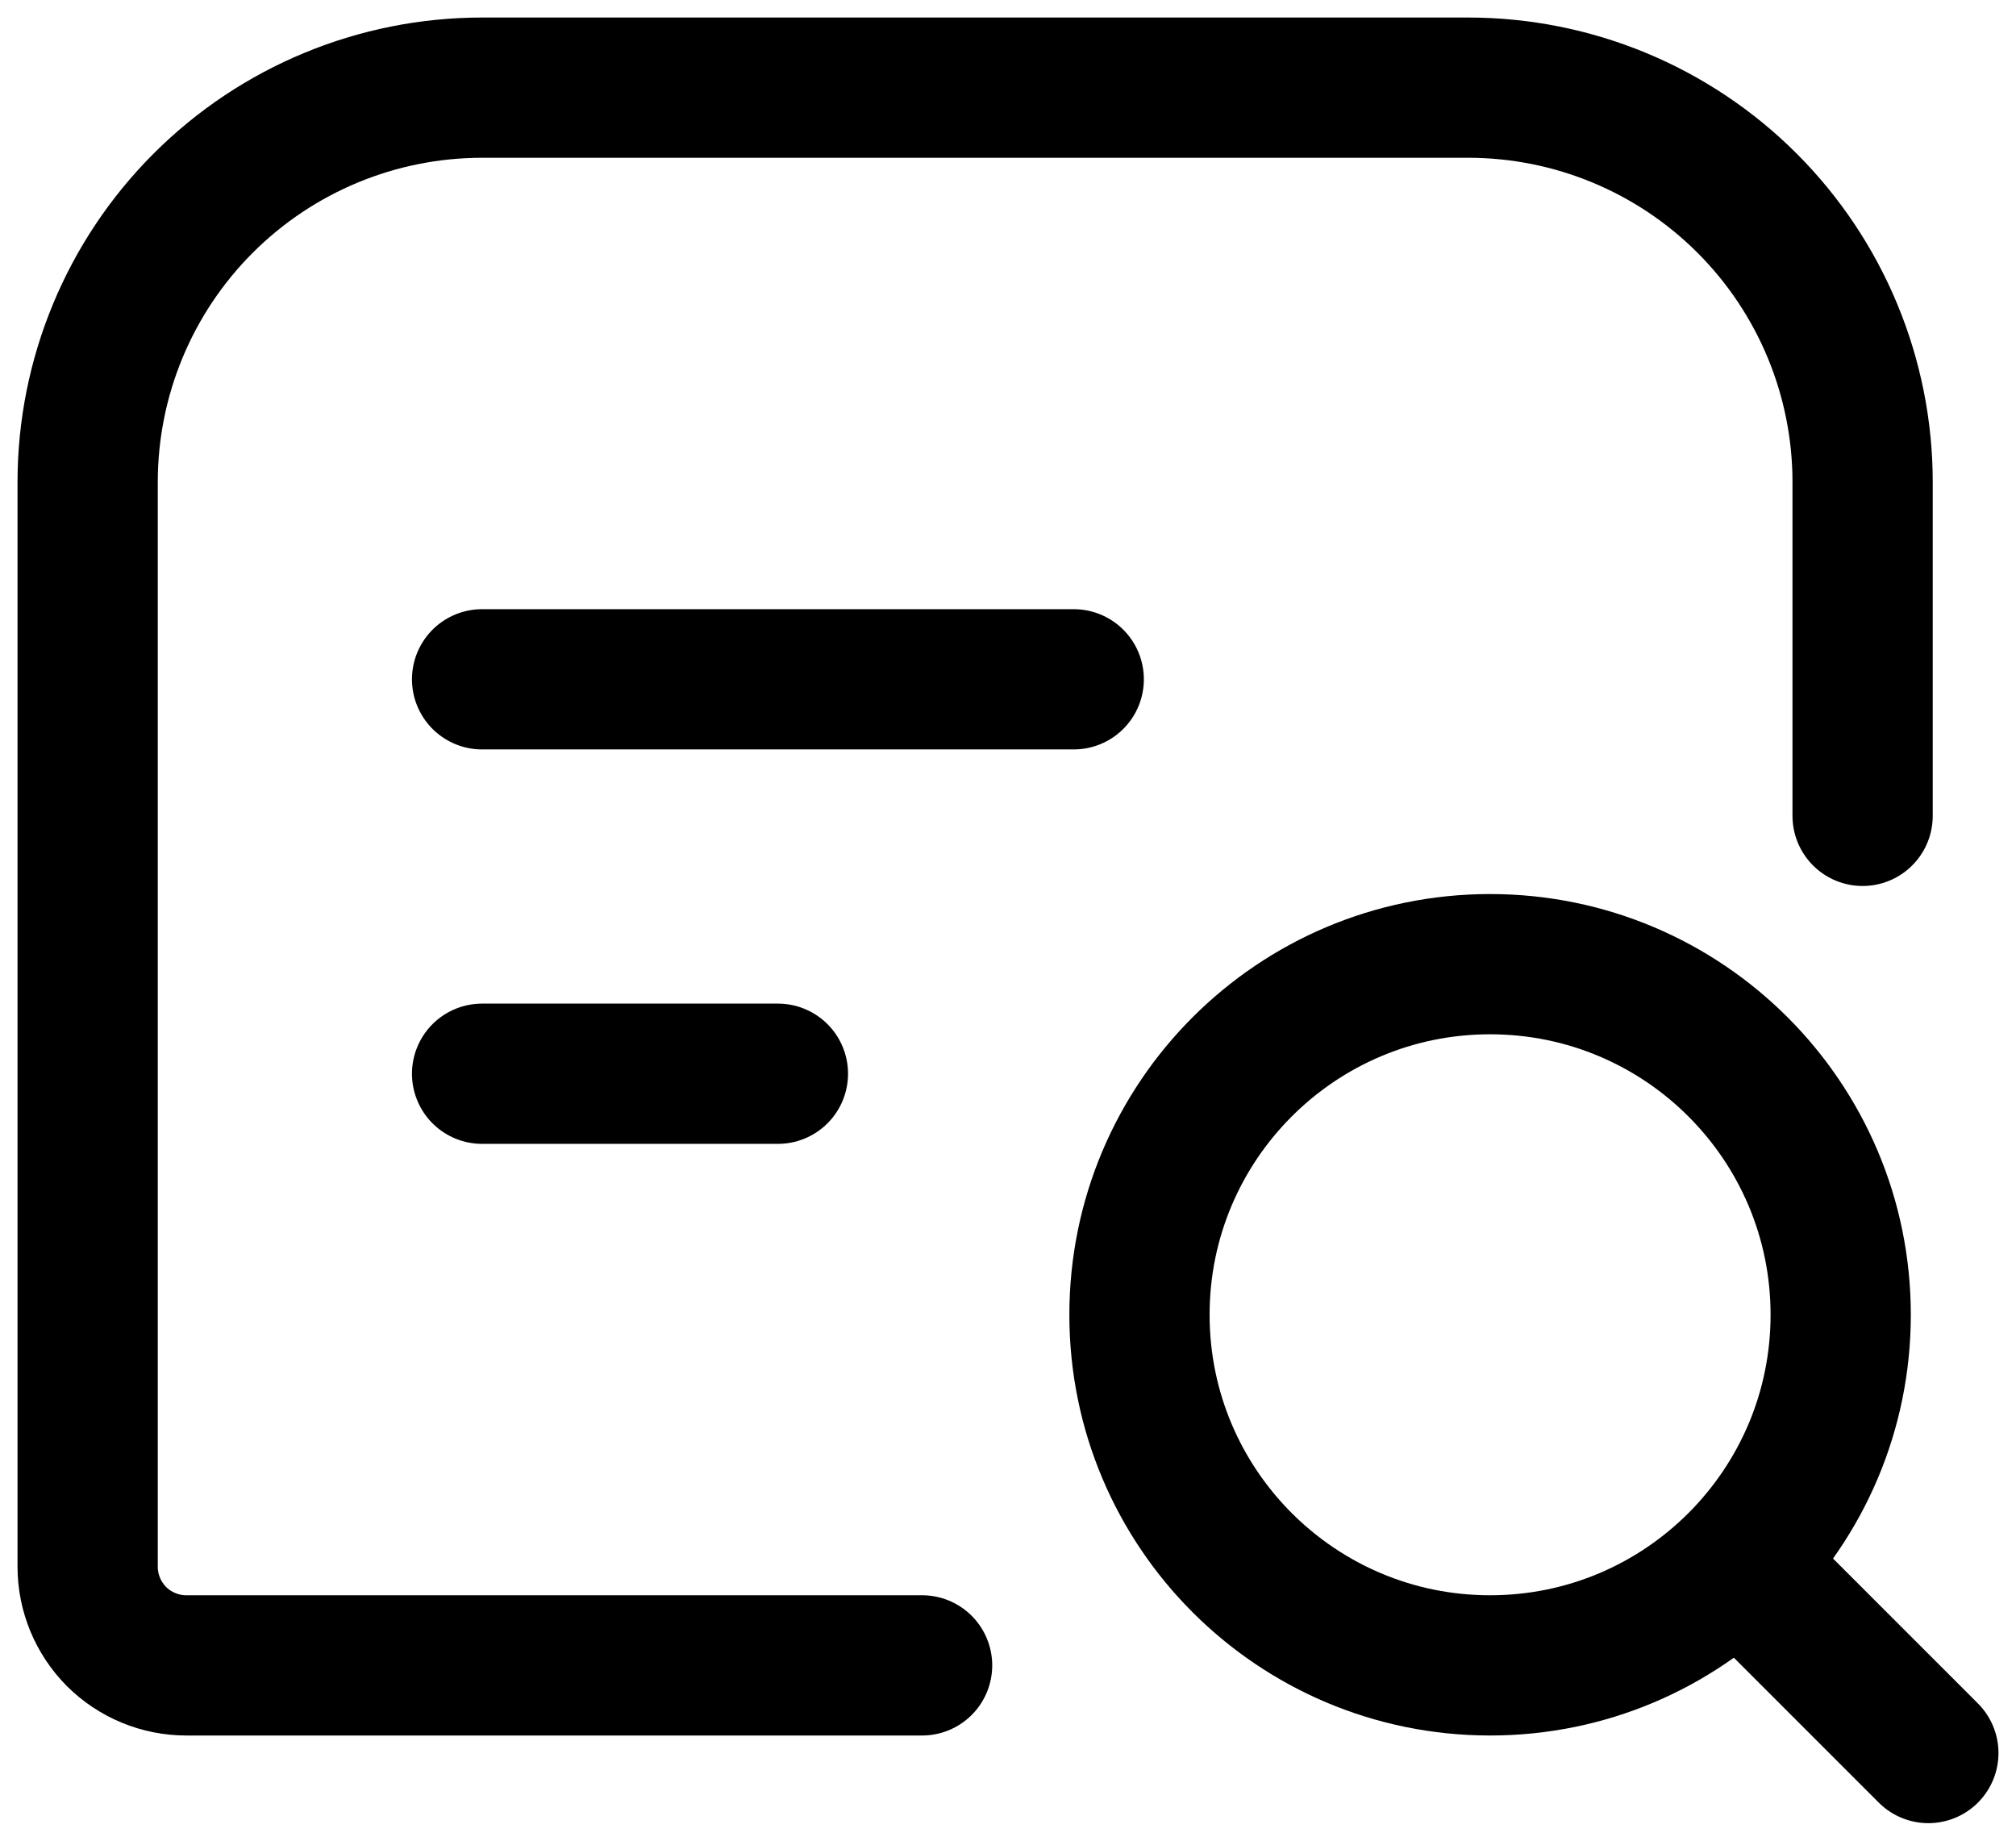 <svg width="23" height="21" viewBox="0 0 23 21" fill="none" xmlns="http://www.w3.org/2000/svg">
<path d="M10.52 19H2.125C1.827 19 1.54 18.881 1.329 18.671C1.119 18.459 1 18.173 1 17.875V5.5C1 4.307 1.474 3.162 2.318 2.318C3.162 1.474 4.307 1 5.5 1H16.75C17.944 1 19.088 1.474 19.932 2.318C20.776 3.162 21.25 4.307 21.25 5.5V9.308M5.5 12.25H8.875M5.5 7.75H12.25" stroke="currentColor" stroke-width="1.6" stroke-linecap="round" stroke-linejoin="round"/>
<path d="M17 19C19.209 19 21 17.209 21 15C21 12.791 19.209 11 17 11C14.791 11 13 12.791 13 15C13 17.209 14.791 19 17 19Z" stroke="currentColor" stroke-width="1.6"/>
<path d="M20 18L22 20" stroke="currentColor" stroke-width="1.6" stroke-linecap="round"/>
</svg>
